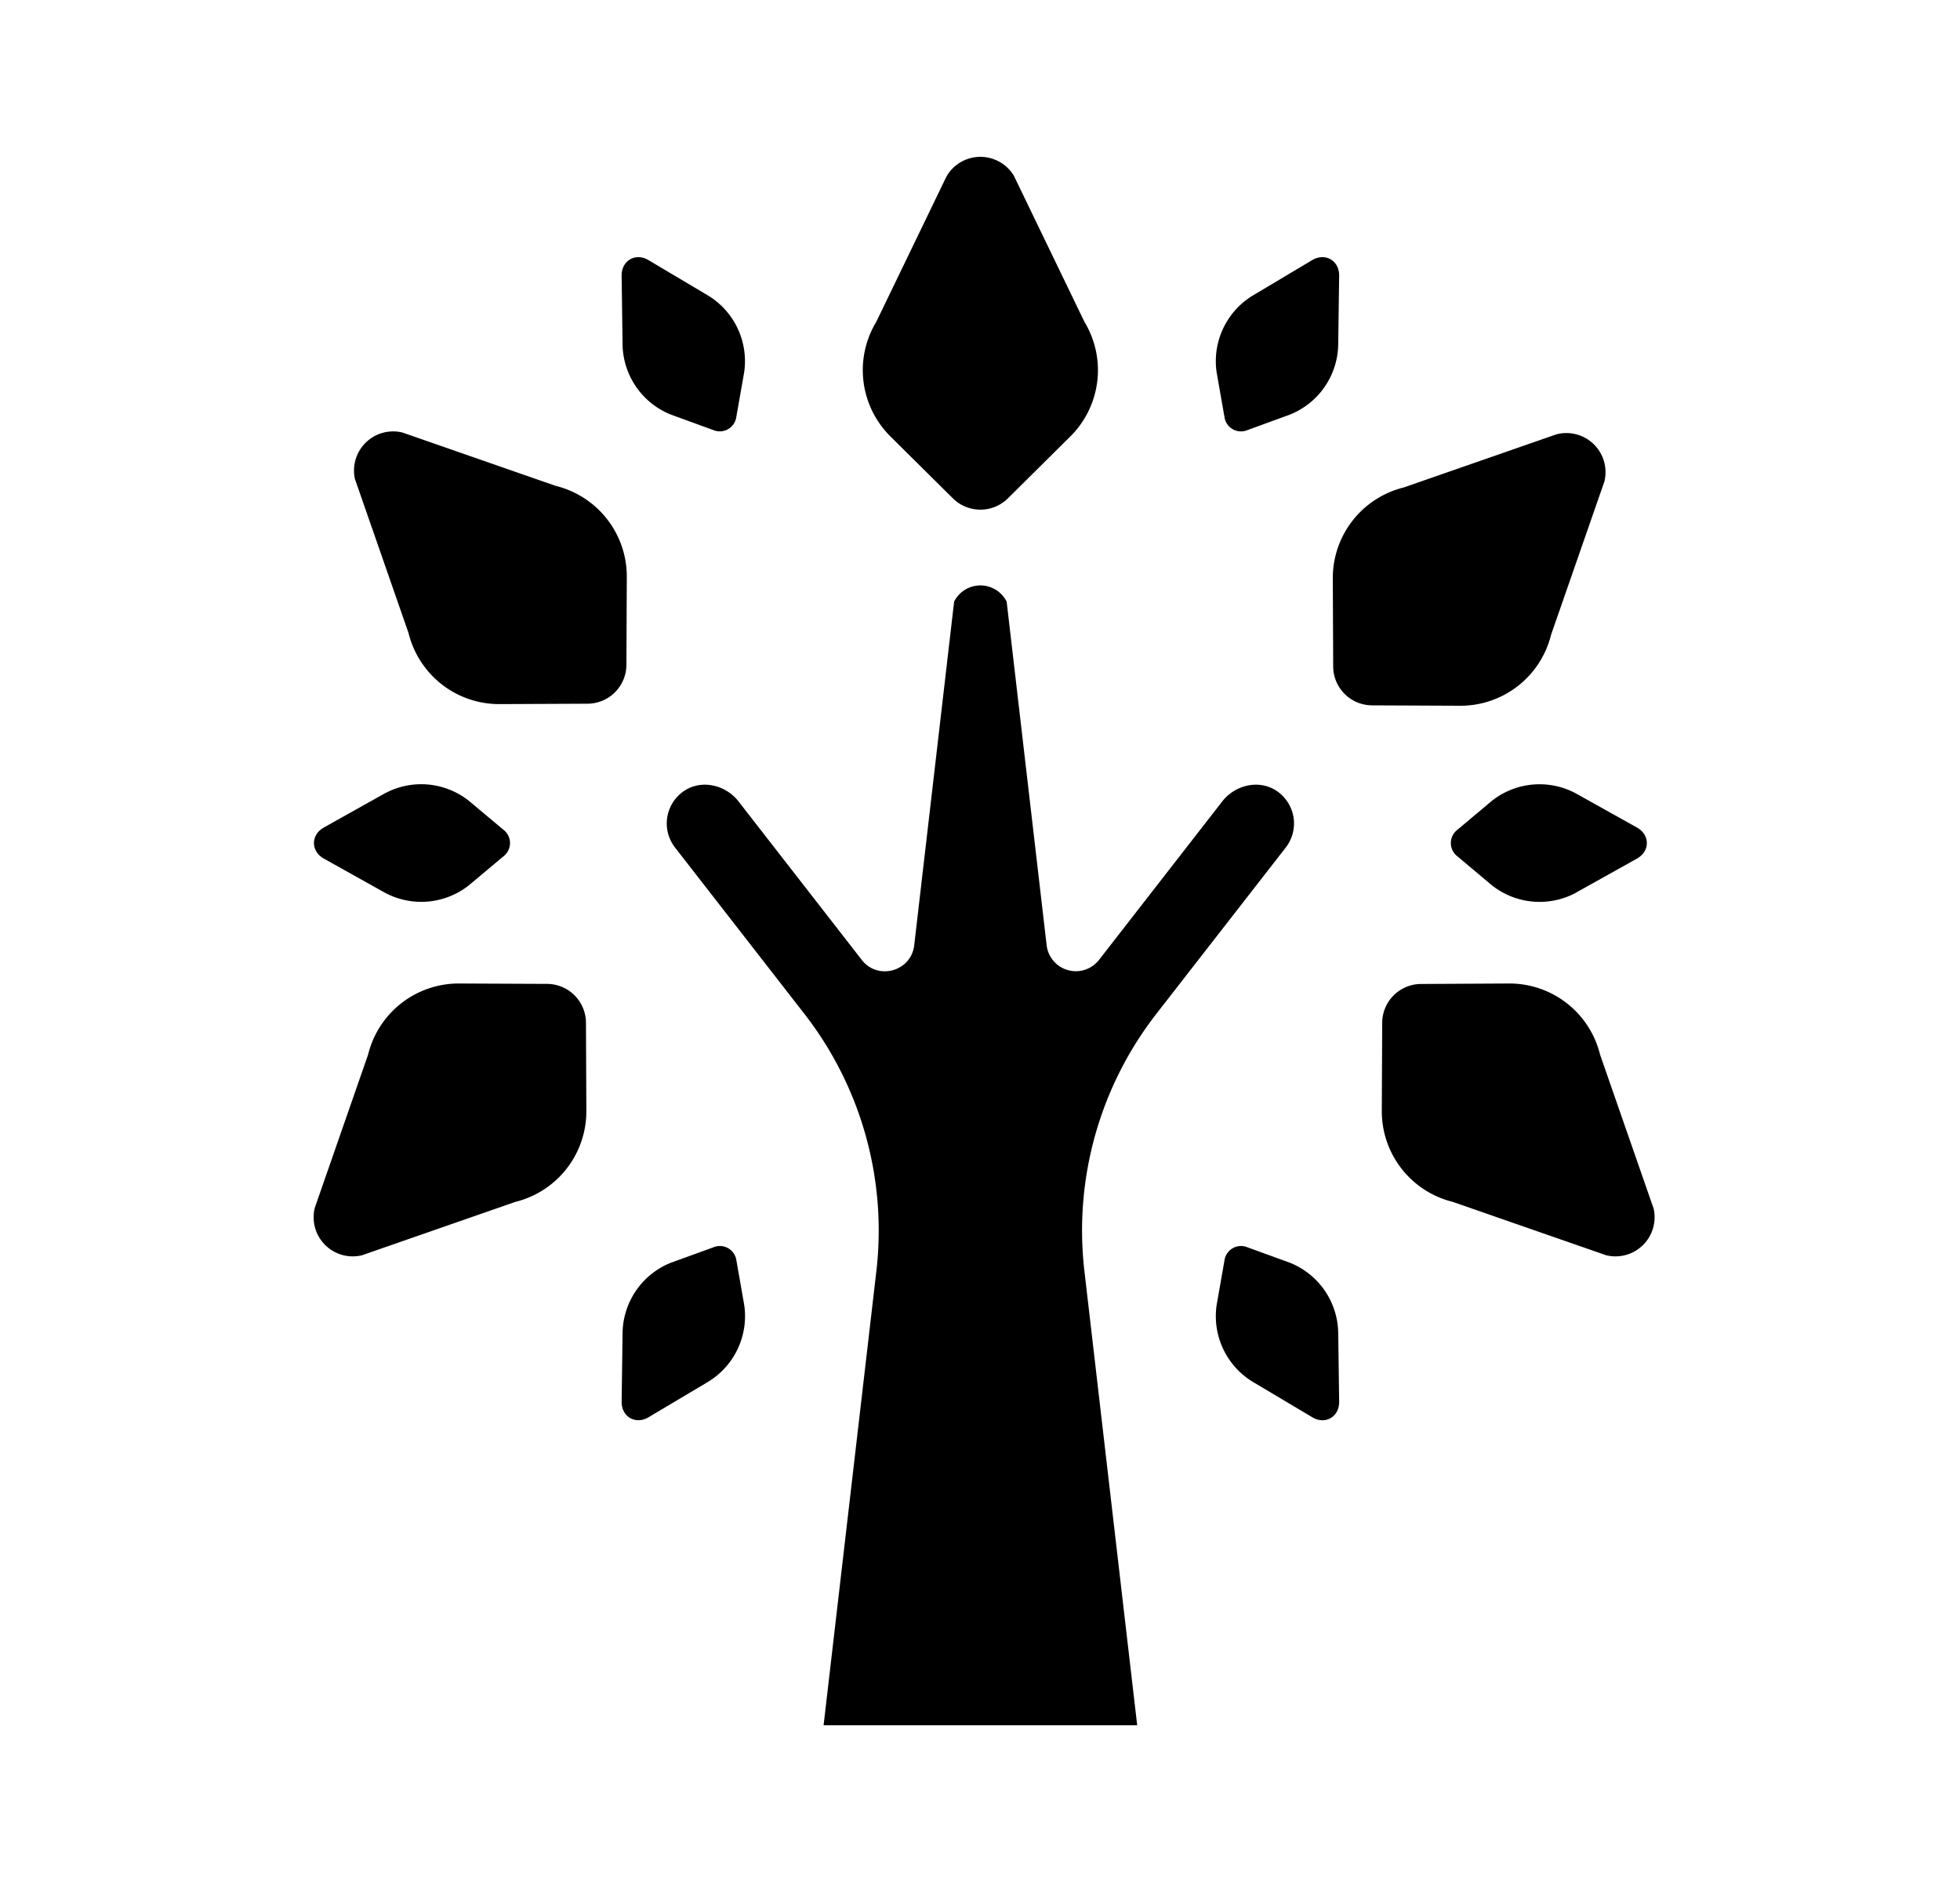 <svg xmlns="http://www.w3.org/2000/svg" width="25" height="24" viewBox="0 0 25 24"><path fill-rule="evenodd" d="M12.078 2.241a.499.499 0 01.854 0l.9 1.863a1.19 1.19 0 01-.181 1.463l-.795.788a.499.499 0 01-.702 0l-.795-.788a1.19 1.19 0 01-.182-1.463l.9-1.863zM4.53 6.12a.499.499 0 01.604-.604l1.954.68c.535.132.91.611.907 1.164L7.99 8.478a.498.498 0 01-.497.496l-1.119.005a1.19 1.19 0 01-1.163-.906l-.68-1.954zm15.33-.583a.499.499 0 01.604.604l-.68 1.954A1.19 1.19 0 0118.621 9l-1.12-.005a.498.498 0 01-.496-.496L17 7.379a1.19 1.19 0 01.906-1.163l1.954-.68zm1.23 9.866a.499.499 0 01-.605.604l-1.954-.68a1.19 1.19 0 01-.906-1.164l.005-1.119a.498.498 0 01.497-.496l1.119-.006a1.19 1.19 0 011.163.907l.68 1.954zm-16.47.604a.499.499 0 01-.605-.604l.68-1.954a1.19 1.19 0 011.164-.907l1.119.005a.498.498 0 01.496.497l.005 1.12a1.19 1.19 0 01-.906 1.163l-1.954.68zm11.674-5.914a.5.5 0 01.106.715l-1.65 2.12a4.5 4.5 0 00-.918 3.283l.673 5.79h-4l.673-5.79a4.5 4.5 0 00-.918-3.282l-1.65-2.121a.5.5 0 01.106-.715c.223-.158.536-.089.704.127l1.572 2.021c.206.265.63.147.669-.187l.509-4.382a.375.375 0 01.67 0l.51 4.382a.375.375 0 00.668.187l1.572-2.021c.168-.216.481-.285.704-.127zm-12.162.857l.77.43a.98.98 0 001.077-.089l.443-.371a.213.213 0 000-.338l-.443-.371a.98.98 0 00-1.077-.09l-.77.431c-.17.095-.17.303 0 .398zm15.976.43l.77-.43c.17-.095.17-.303 0-.398l-.77-.43a.98.98 0 00-1.077.089l-.442.371a.213.213 0 000 .338l.442.371a.98.98 0 001.077.09zm-3.027 6.494l-.012-.882a.98.98 0 00-.616-.889l-.542-.197a.213.213 0 00-.293.169l-.1.569a.98.98 0 00.46.977l.76.452c.166.1.346-.005.343-.199zm-9.14-.882l-.012.882c-.003.194.178.298.344.199l.758-.451a.98.98 0 00.462-.978l-.1-.57a.213.213 0 00-.293-.168l-.543.197a.98.98 0 00-.616.889zM7.929 3.517l.012.882a.98.98 0 00.616.888l.543.198a.213.213 0 00.292-.17l.1-.568a.98.98 0 00-.46-.978l-.759-.451c-.166-.1-.347.005-.344.199zm9.14.882l.012-.882c.003-.194-.177-.298-.344-.2l-.758.452a.98.98 0 00-.461.978l.1.569a.213.213 0 00.293.169l.542-.198a.98.98 0 00.616-.888z" clip-rule="evenodd"/></svg>